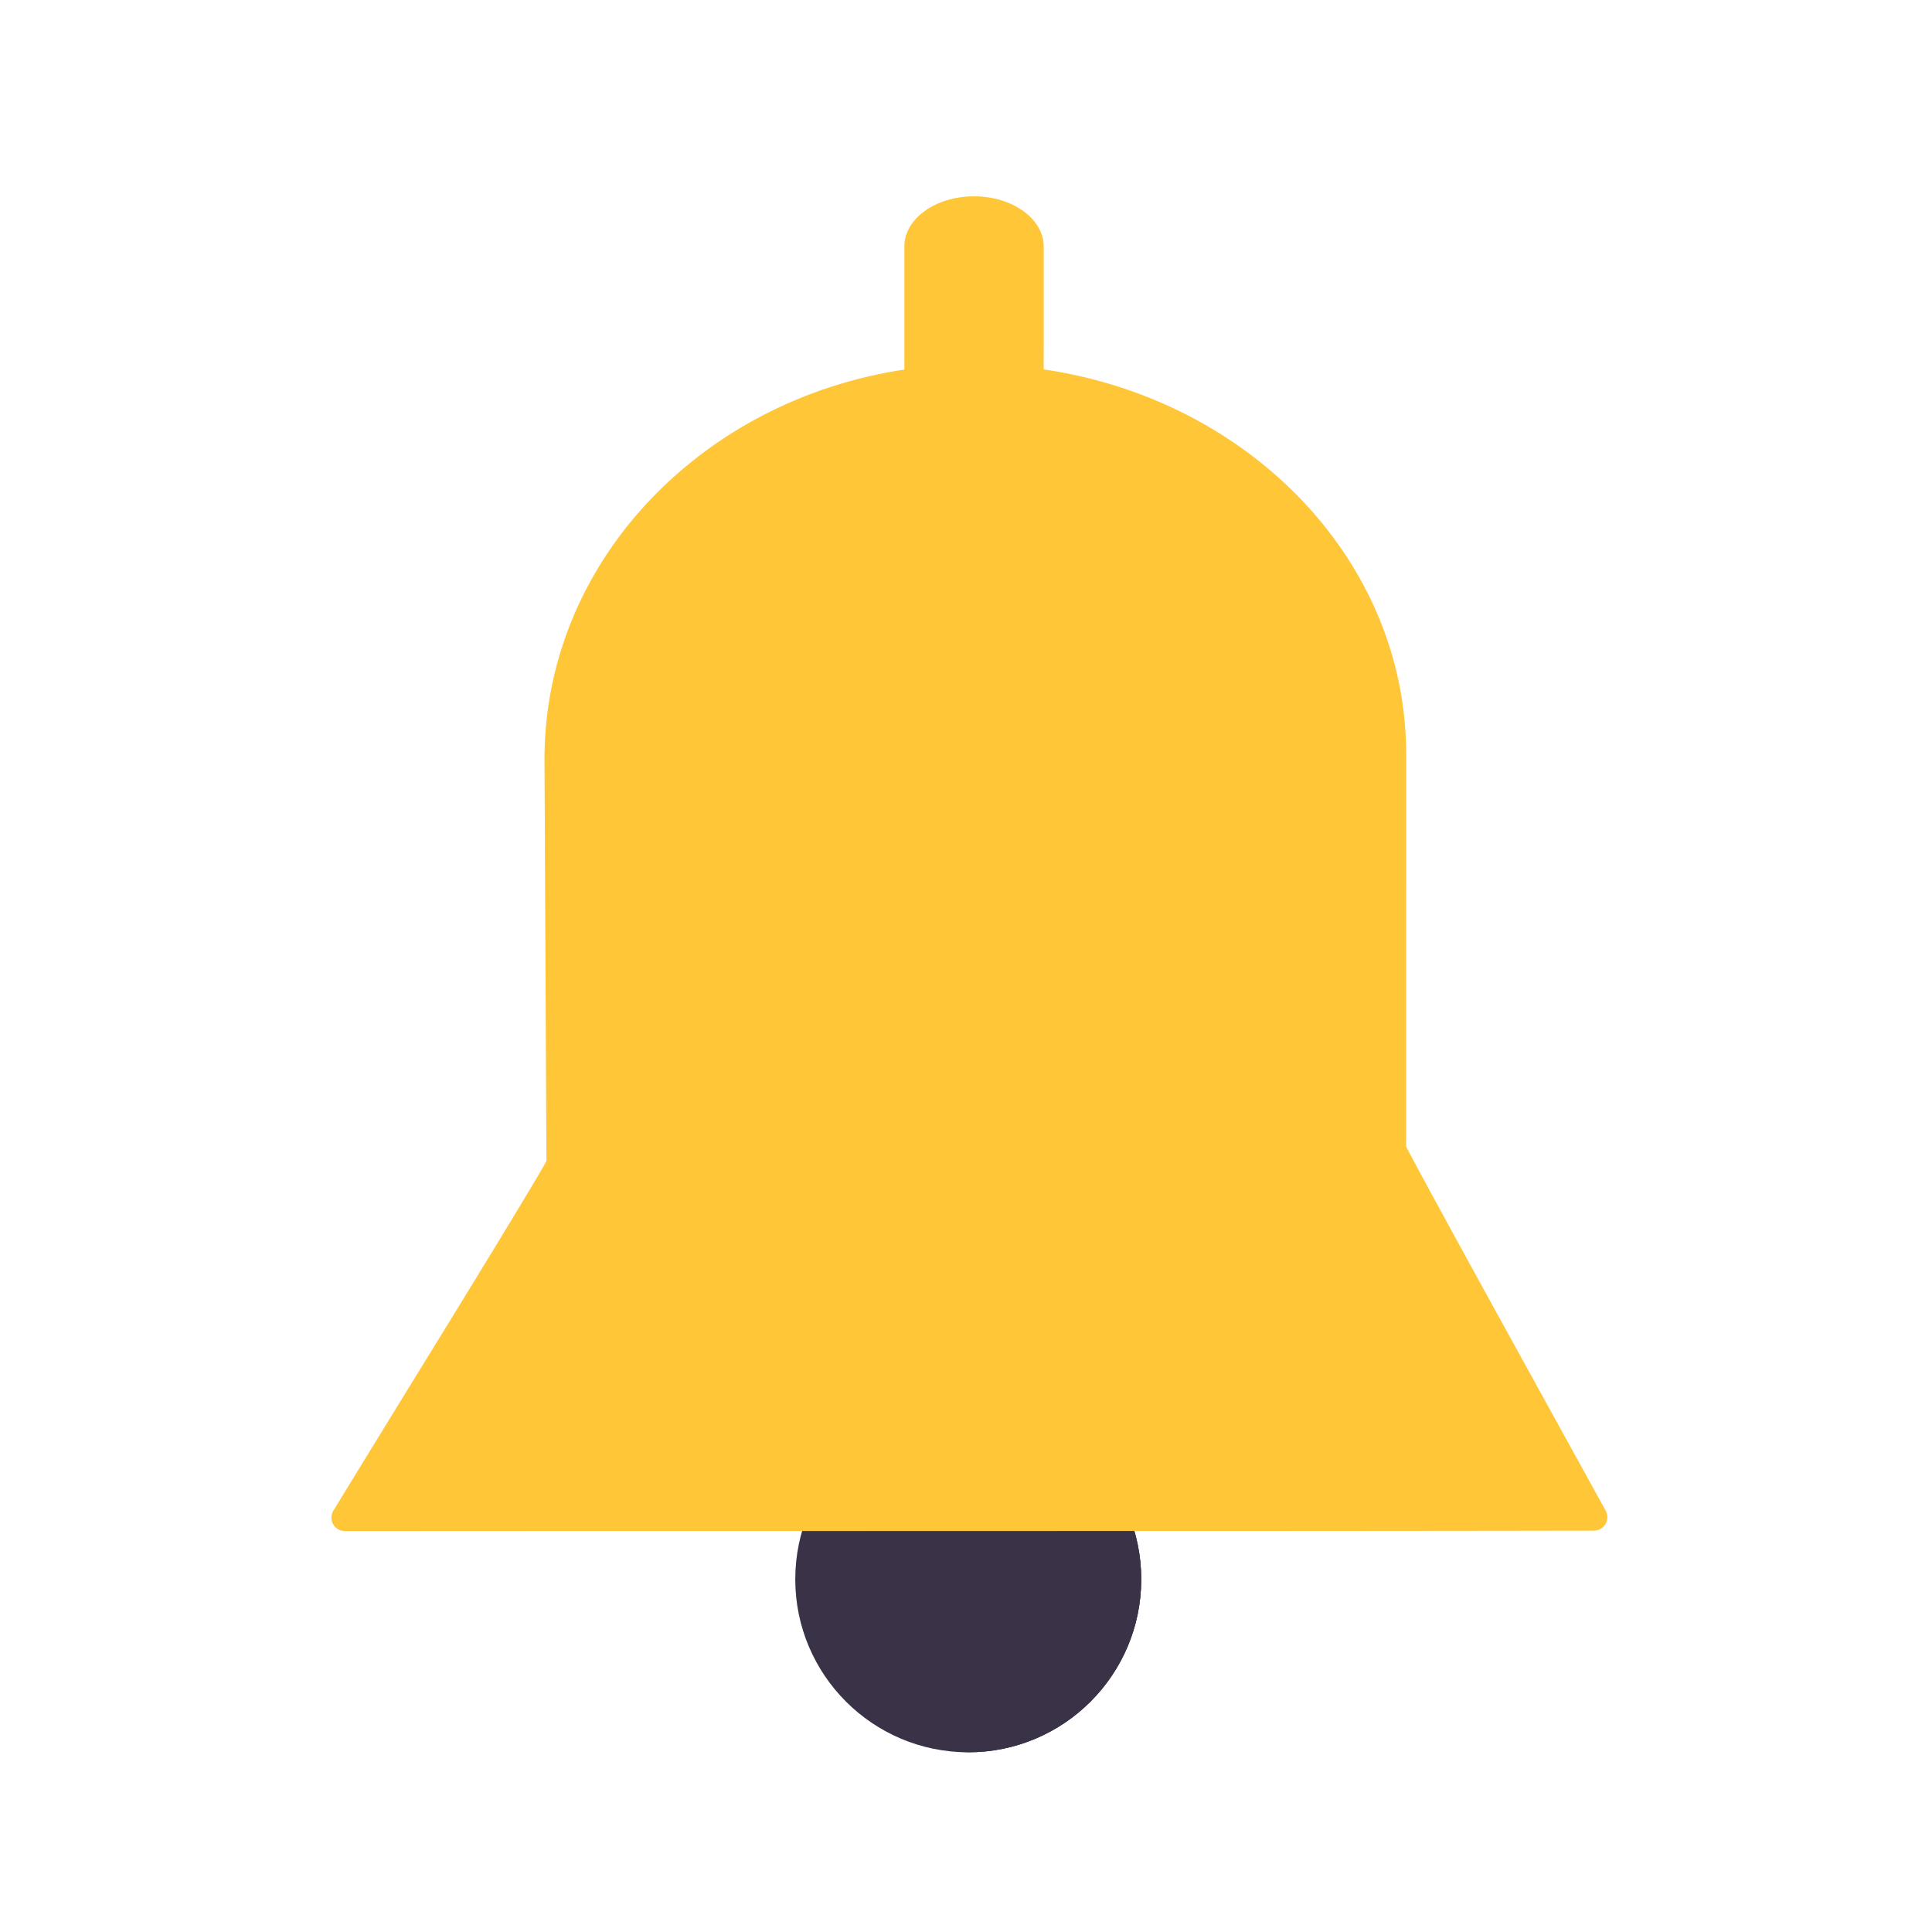 <svg xmlns="http://www.w3.org/2000/svg" width="430" height="430" style="width:100%;height:100%;transform:translate3d(0,0,0);content-visibility:visible" viewBox="0 0 430 430"><defs><clipPath id="j"><path d="M0 0h430v430H0z"/></clipPath><clipPath id="q"><path d="M0 0h500v500H0z"/></clipPath><clipPath id="o"><path d="M0 0h500v500H0z"/></clipPath><clipPath id="m"><path d="M0 0h430v430H0z"/></clipPath><clipPath id="k"><path d="M0 0h430v430H0z"/></clipPath><path id="e" fill="#3A3347" d="M0-9.625c5.312 0 9.625 4.313 9.625 9.625S5.312 9.625 0 9.625-9.625 5.312-9.625 0-5.312-9.625 0-9.625z" style="display:block" transform="matrix(4 0 0 4 265.5 390)"/><path id="g" style="display:none"/><path id="i" style="display:none"/><path id="a" style="display:none"/><path id="c" style="display:none"/><mask id="s" mask-type="alpha"><use xmlns:ns1="http://www.w3.org/1999/xlink" ns1:href="#a"/></mask><mask id="r" mask-type="alpha"><g filter="url(#b)"><path fill="#fff" d="M0 0h500v500H0z" opacity="0"/><use xmlns:ns2="http://www.w3.org/1999/xlink" ns2:href="#c"/></g></mask><mask id="p" mask-type="alpha"><g filter="url(#d)"><path fill="#fff" d="M0 0h500v500H0z" opacity="0"/><use xmlns:ns3="http://www.w3.org/1999/xlink" ns3:href="#e"/></g></mask><mask id="n" mask-type="alpha"><g filter="url(#f)"><path fill="#fff" d="M0 0h430v430H0z" opacity="0"/><use xmlns:ns4="http://www.w3.org/1999/xlink" ns4:href="#g"/></g></mask><mask id="l" mask-type="alpha"><g filter="url(#h)"><path fill="#fff" d="M0 0h430v430H0z" opacity="0"/><use xmlns:ns5="http://www.w3.org/1999/xlink" ns5:href="#i"/></g></mask><filter id="b" width="100%" height="100%" x="0%" y="0%" filterUnits="objectBoundingBox"><feComponentTransfer in="SourceGraphic"><feFuncA tableValues="1.0 0.0" type="table"/></feComponentTransfer></filter><filter id="d" width="100%" height="100%" x="0%" y="0%" filterUnits="objectBoundingBox"><feComponentTransfer in="SourceGraphic"><feFuncA tableValues="1.0 0.0" type="table"/></feComponentTransfer></filter><filter id="f" width="100%" height="100%" x="0%" y="0%" filterUnits="objectBoundingBox"><feComponentTransfer in="SourceGraphic"><feFuncA tableValues="1.0 0.0" type="table"/></feComponentTransfer></filter><filter id="h" width="100%" height="100%" x="0%" y="0%" filterUnits="objectBoundingBox"><feComponentTransfer in="SourceGraphic"><feFuncA tableValues="1.0 0.0" type="table"/></feComponentTransfer></filter></defs><g clip-path="url(#j)"><g clip-path="url(#k)" style="display:none"><path class="primary" style="display:none"/><g mask="url(#l)" style="display:none"><path class="primary"/><path class="primary" style="mix-blend-mode:multiply"/></g><g style="display:none"><path class="secondary"/><path class="secondary"/><path class="secondary" style="mix-blend-mode:multiply"/></g></g><g clip-path="url(#m)" style="display:none"><path class="primary" style="display:none"/><g mask="url(#n)" style="display:none"><path class="primary"/><path class="primary" style="mix-blend-mode:multiply"/></g><g style="display:none"><path class="secondary"/><path class="secondary"/><path class="secondary" style="mix-blend-mode:multiply"/></g></g><g clip-path="url(#o)" style="display:block" transform="translate(-35 -35)"><path fill="#3A3347" d="M0-9.625c5.312 0 9.625 4.313 9.625 9.625S5.312 9.625 0 9.625-9.625 5.312-9.625 0-5.312-9.625 0-9.625z" class="primary" style="display:block" transform="matrix(4 0 0 4 250.5 386.5)"/><g fill="#3A3347" mask="url(#p)" style="display:block"><path d="M250.5 348c21.248 0 38.5 17.252 38.5 38.5S271.748 425 250.5 425 212 407.748 212 386.5s17.252-38.5 38.5-38.5z" class="primary"/><path fill-opacity=".5" d="M0-9.625c5.312 0 9.625 4.313 9.625 9.625S5.312 9.625 0 9.625-9.625 5.312-9.625 0-5.312-9.625 0-9.625z" class="primary" style="mix-blend-mode:multiply" transform="matrix(4 0 0 4 250.5 386.5)"/></g><g fill="#FFC738" style="display:block"><path d="M347.966 202.85c.001-47.873-43.06-86.742-96.096-86.742s-95.908 39.544-95.674 88.248l.426 89c.001.415-11.267 19.047-25.146 41.58a13225.39 13225.39 0 0 0-22.255 36.268c-1.221 1.997.208 4.56 2.549 4.56l94.774-.009 88.332-.009c44.182-.004 81.676-.058 94.876-.079 2.281-.004 3.723-2.445 2.621-4.443-3.846-6.97-11.818-21.428-21.007-38.1-12.916-23.431-23.402-42.697-23.402-42.994l.002-87.28z" class="secondary"/><path d="M267.288 119.108V89.89c0-6.176-6.945-11.19-15.498-11.19-8.553 0-15.498 4.981-15.498 11.116v29.292" class="secondary"/><path fill-opacity=".5" d="M79.268-137.34v23.01c-49.98 3.35-89.37 44.77-89.15 91.45.06 10.83-.18 15.37-.18 43.03 0 14.47 25.11 20.06 53.75 28.53 9.74 2.87 7.73 17.2-2.43 17.22-11.59.04-25.06.1-35.21.14-9.59.05-18.46 5.09-23.41 13.32-4.5 7.49-10.57 17.51-17.24 28.34-13.84 22.48-25.04 40.73-25.04 40.83H-76.26c-2.343 0-3.785-2.558-2.564-4.557 4.153-6.797 12.567-20.493 22.282-36.273 13.88-22.53 25.15-41.16 25.15-41.58 0-.41-.2-40.29-.43-89-.21-43.83 34.49-80.23 80.1-87.08v-27.46c0-6.13 6.94-11.11 15.49-11.11 8.56 0 15.5 5.01 15.5 11.19z" class="secondary" opacity=".5" style="mix-blend-mode:multiply" transform="translate(188.018 227.232)"/></g></g><g clip-path="url(#q)" style="display:none"><path class="primary" style="display:none"/><g mask="url(#r)" style="display:none"><path class="primary"/><path class="primary" style="mix-blend-mode:multiply"/></g><path class="secondary" style="display:none"/><g mask="url(#s)" style="display:none"><path class="secondary"/><path class="secondary" style="mix-blend-mode:multiply"/></g></g></g></svg>